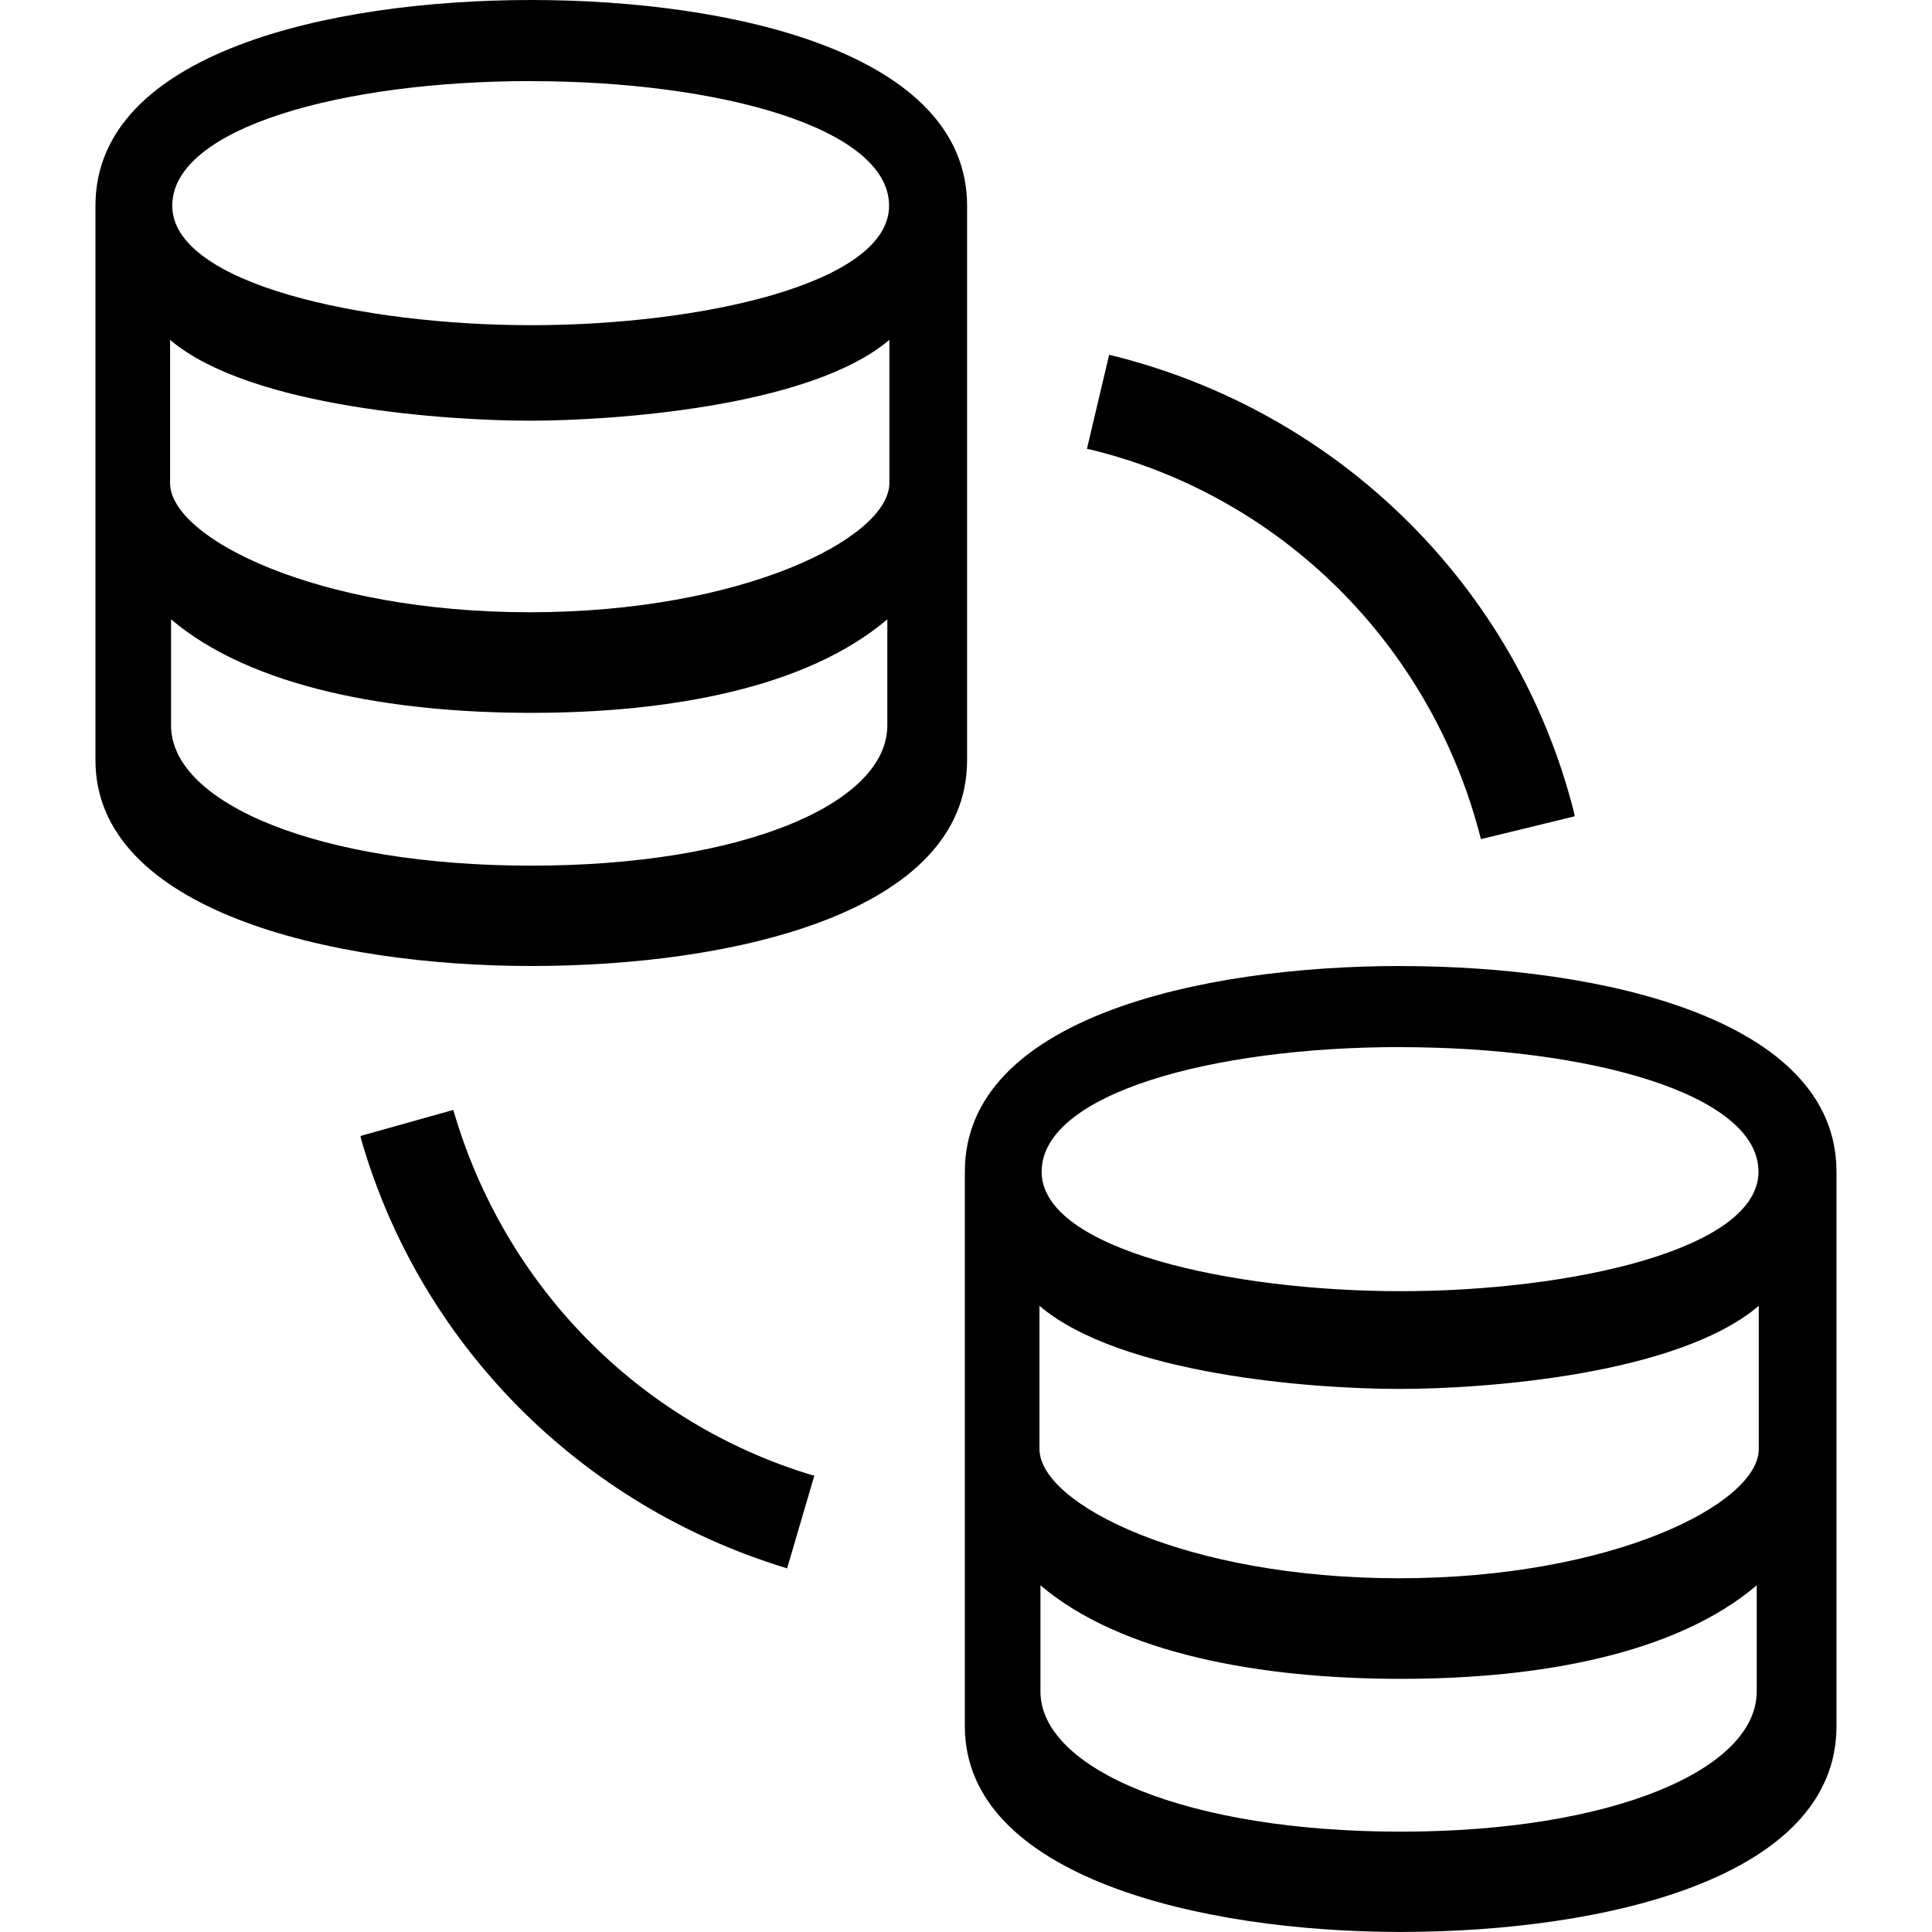 <!-- Generated by IcoMoon.io -->
<svg version="1.1" xmlns="http://www.w3.org/2000/svg" width="32" height="32" viewBox="0 0 32 32">
<title>migration</title>
<path d="M8.799 0c-3.341 0-7.218 0.877-7.218 3.406v9.186c0 2.478 3.877 3.408 7.218 3.408 3.342 0 7.219-0.88 7.219-3.408v-9.184c0-2.53-3.877-3.408-7.221-3.408zM8.788 1.344c3.123 0 5.938 0.773 5.938 2.064 0 1.29-3.12 1.978-5.926 1.978s-5.947-0.688-5.947-1.979c0-1.29 2.816-2.064 5.936-2.064zM8.799 14.338c-3.52 0-5.966-1.032-5.966-2.323v-1.757c1.338 1.136 3.651 1.549 5.968 1.549 2.315 0 4.56-0.414 5.896-1.549v1.757c0 1.291-2.378 2.323-5.898 2.323zM8.774 10.141c-3.52 0-5.957-1.229-5.957-2.141v-2.371c1.336 1.136 4.659 1.339 5.957 1.339 1.296 0 4.621-0.205 5.957-1.339v2.371c0 0.912-2.437 2.141-5.957 2.141zM23.199 16c-3.341 0-7.218 0.877-7.218 3.406v9.187c0 2.477 3.877 3.406 7.218 3.406 3.342 0 7.219-0.878 7.219-3.408v-9.184c0-2.528-3.877-3.406-7.219-3.406zM23.188 17.344c3.123 0 5.938 0.771 5.938 2.064 0 1.29-3.12 1.978-5.926 1.978s-5.947-0.688-5.947-1.979c0-1.29 2.816-2.064 5.936-2.064zM23.199 30.338c-3.52 0-5.966-1.032-5.966-2.323v-1.757c1.338 1.136 3.651 1.549 5.968 1.549 2.315 0 4.56-0.414 5.896-1.549v1.757c0 1.291-2.378 2.323-5.898 2.323zM23.174 26.141c-3.52 0-5.957-1.227-5.957-2.141v-2.371c1.336 1.136 4.502 1.376 5.957 1.376 1.453 0 4.621-0.24 5.957-1.376v2.371c0 0.912-2.437 2.141-5.957 2.141zM5.967 18.816l1.541-0.432c0.844 2.918 3.077 5.176 5.917 6.041l0.063 0.016-0.451 1.536c-3.431-1.041-6.070-3.711-7.049-7.086l-0.018-0.074zM26.084 13.52l-1.555 0.379c-0.812-3.21-3.306-5.683-6.466-6.453l-0.060-0.012 0.368-1.558c3.807 0.925 6.753 3.849 7.697 7.571l0.015 0.072z"></path>
</svg>
